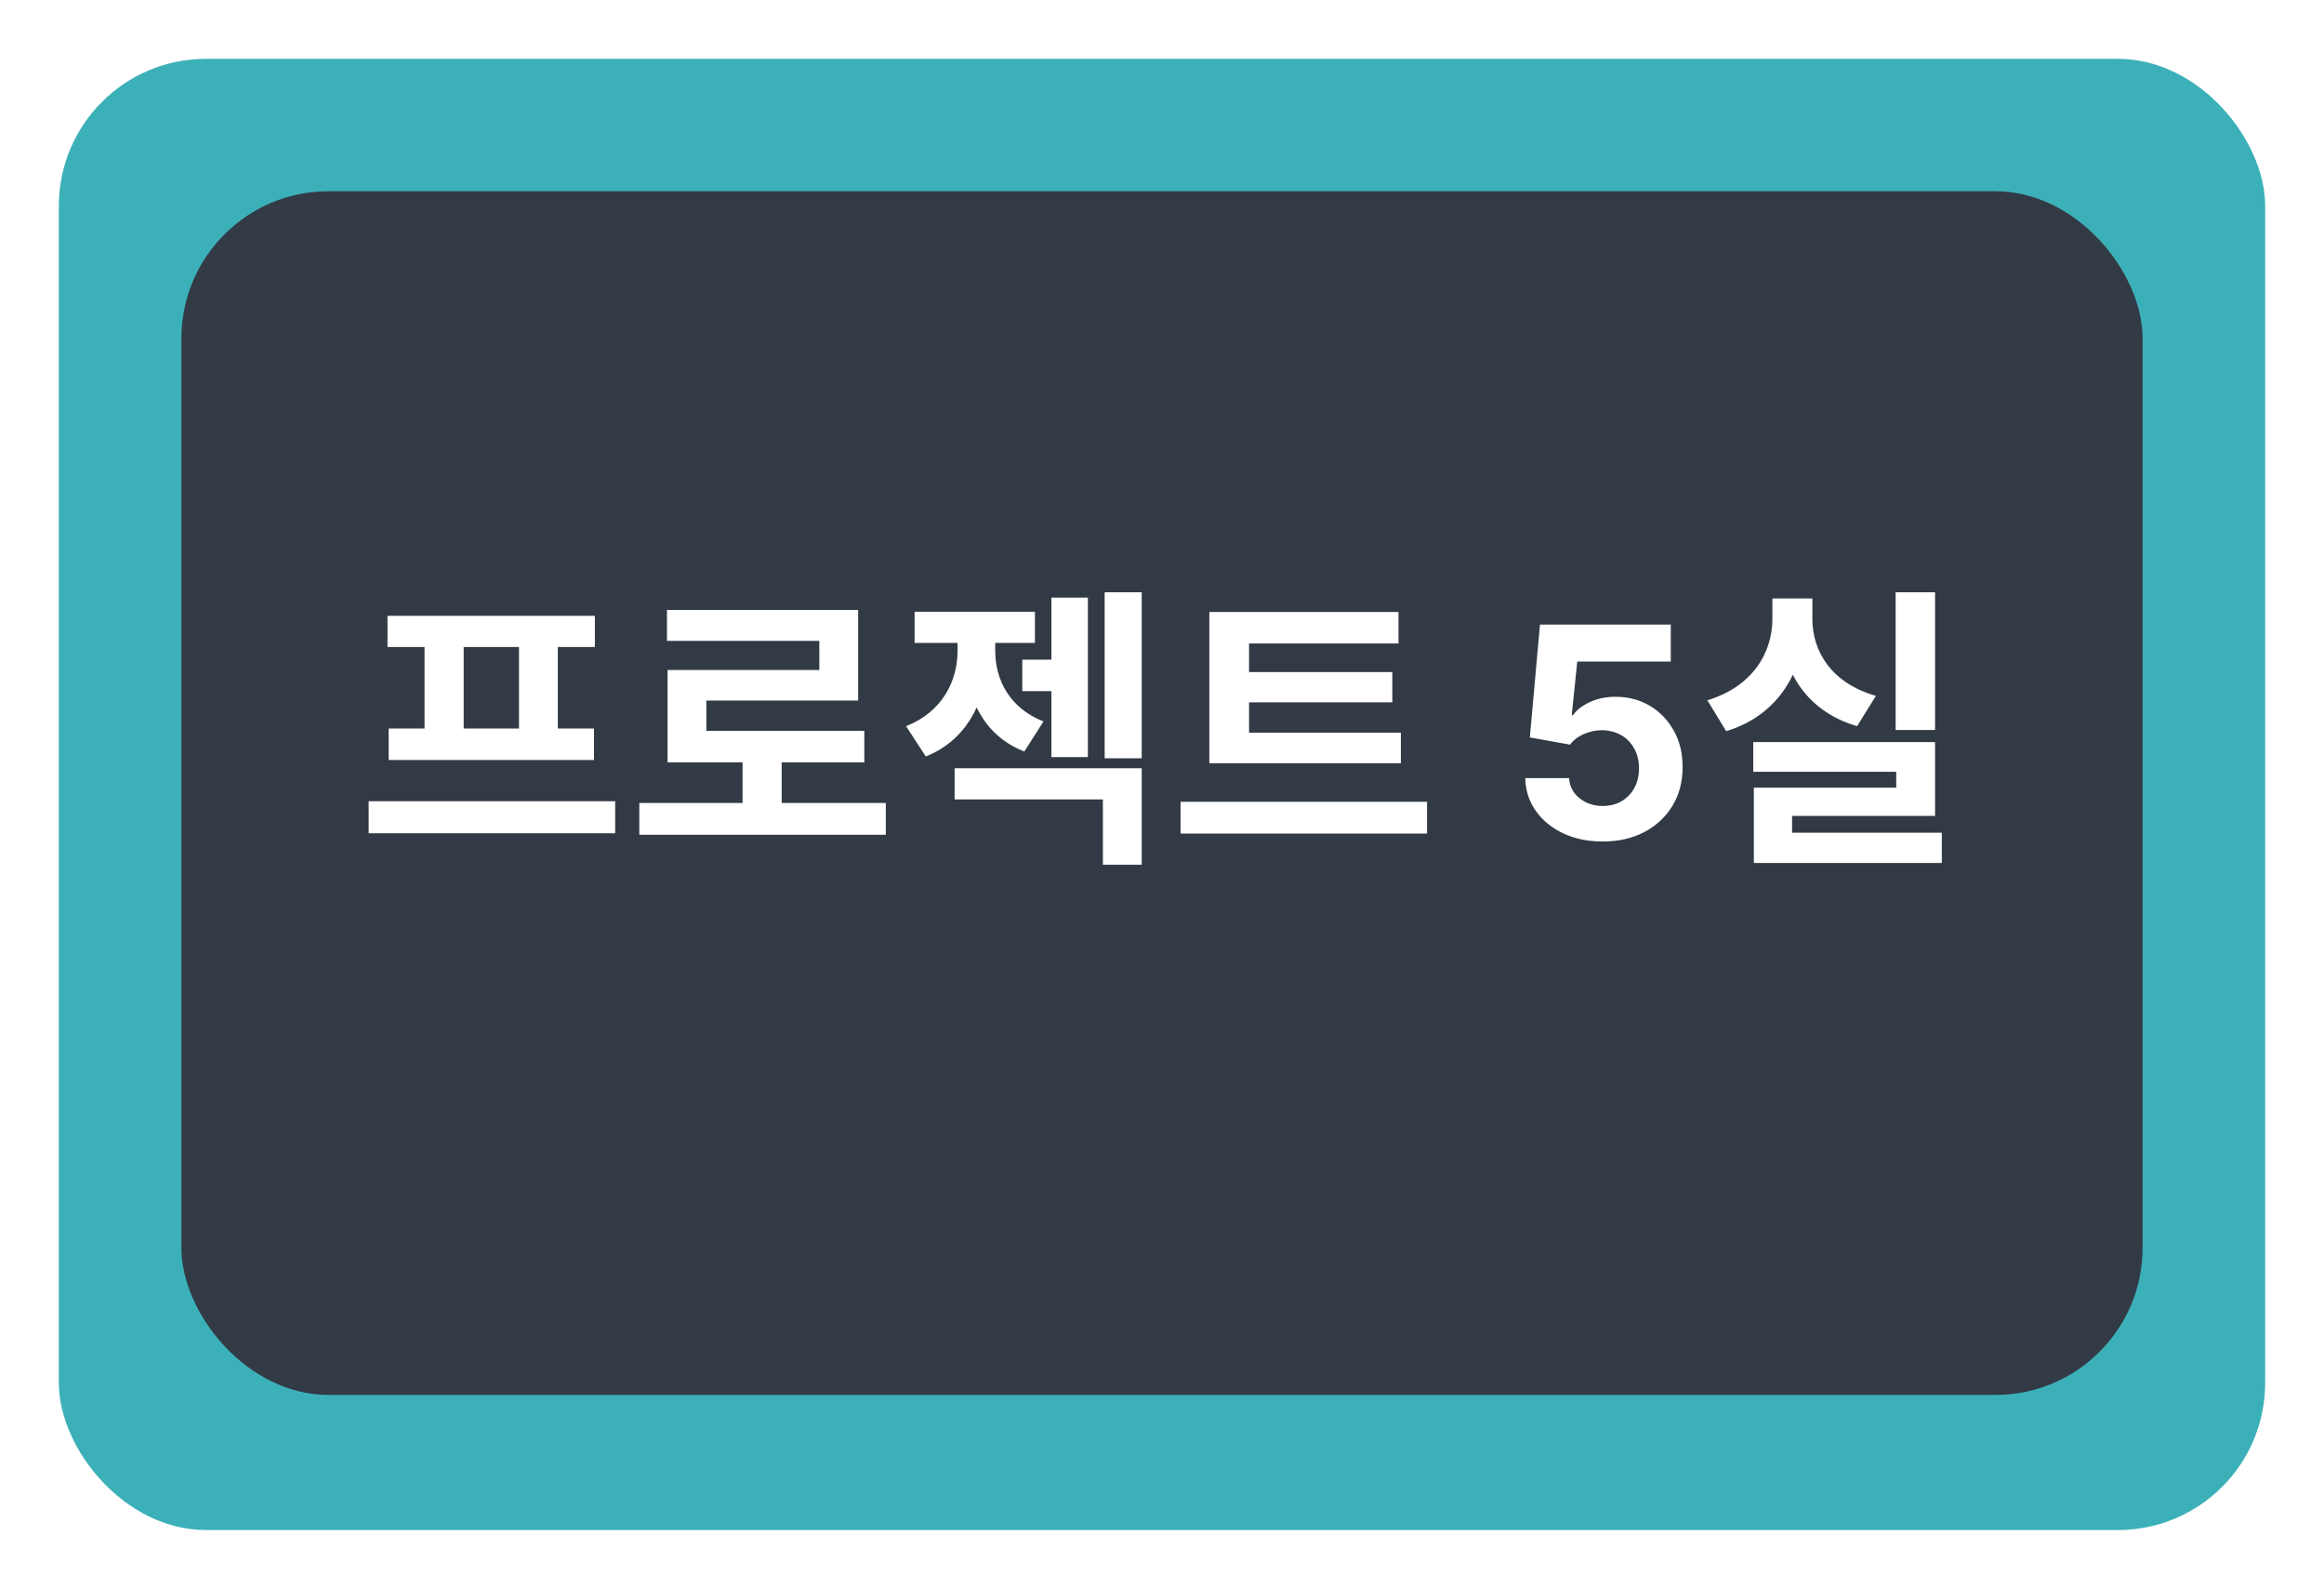 <svg width="158" height="108" viewBox="0 0 158 108" fill="none" xmlns="http://www.w3.org/2000/svg">
<g filter="url(#filter0_d_2855_89)">
<rect x="4" width="150" height="100" rx="10" fill="#3CB0B8"/>
</g>
<g filter="url(#filter1_i_2855_89)">
<rect x="12.333" y="9" width="133.333" height="81.818" rx="10" fill="#323A45"/>
</g>
<path d="M25.064 54.46H41.824V56.64H25.064V54.46ZM26.344 41.86H40.444V43.98H26.344V41.86ZM26.424 49.52H40.384V51.66H26.424V49.52ZM28.864 43.82H31.524V49.72H28.864V43.82ZM35.284 43.82H37.924V49.72H35.284V43.82ZM43.463 54.58H60.223V56.74H43.463V54.58ZM50.483 51.08H53.143V55.46H50.483V51.08ZM45.343 41.46H58.343V47.62H48.023V50.74H45.383V45.54H55.703V43.56H45.343V41.46ZM45.383 49.68H58.763V51.82H45.383V49.68ZM69.501 44.84H72.401V46.98H69.501V44.84ZM71.481 40.62H73.961V51.46H71.481V40.62ZM65.101 43.04H67.161V44.22C67.161 47.32 65.941 50.22 62.941 51.42L61.601 49.36C64.081 48.38 65.101 46.28 65.101 44.22V43.04ZM65.601 43.04H67.661V44.22C67.661 46.2 68.621 48.12 70.941 49.04L69.641 51.08C66.741 49.96 65.601 47.2 65.601 44.22V43.04ZM62.181 41.58H70.361V43.7H62.181V41.58ZM75.101 40.26H77.621V51.54H75.101V40.26ZM64.901 52.22H77.621V58.78H74.981V54.34H64.901V52.22ZM82.219 49.8H95.24V51.88H82.219V49.8ZM80.26 54.5H97.019V56.66H80.26V54.5ZM82.219 41.6H95.079V43.74H84.919V50.38H82.219V41.6ZM84.1 45.68H94.659V47.74H84.1V45.68ZM108.958 57.199C107.954 57.199 107.06 57.014 106.274 56.645C105.492 56.276 104.872 55.767 104.413 55.118C103.954 54.469 103.714 53.726 103.695 52.888H106.678C106.712 53.451 106.948 53.908 107.389 54.258C107.829 54.609 108.352 54.784 108.958 54.784C109.441 54.784 109.867 54.678 110.237 54.465C110.611 54.247 110.902 53.946 111.11 53.562C111.323 53.174 111.43 52.729 111.43 52.227C111.43 51.716 111.321 51.266 111.103 50.878C110.89 50.49 110.594 50.187 110.215 49.969C109.837 49.751 109.403 49.64 108.916 49.635C108.49 49.635 108.075 49.722 107.673 49.898C107.275 50.073 106.965 50.312 106.742 50.615L104.008 50.125L104.697 42.455H113.589V44.969H107.232L106.856 48.612H106.941C107.197 48.252 107.583 47.954 108.099 47.717C108.615 47.481 109.193 47.362 109.832 47.362C110.708 47.362 111.489 47.568 112.176 47.98C112.862 48.392 113.404 48.958 113.802 49.678C114.2 50.392 114.396 51.216 114.392 52.149C114.396 53.129 114.169 54.001 113.71 54.763C113.255 55.52 112.618 56.117 111.799 56.553C110.985 56.983 110.038 57.199 108.958 57.199ZM128.877 40.26H131.557V49.62H128.877V40.26ZM119.197 50.44H131.557V55.46H121.837V57.32H119.237V53.54H128.917V52.46H119.197V50.44ZM119.237 56.6H132.017V58.66H119.237V56.6ZM120.497 40.68H122.697V42.08C122.697 45.5 120.977 48.6 117.357 49.7L116.077 47.6C119.177 46.66 120.497 44.34 120.497 42.08V40.68ZM121.037 40.68H123.217V42.08C123.217 44.28 124.517 46.44 127.537 47.3L126.257 49.36C122.697 48.32 121.037 45.42 121.037 42.08V40.68Z" fill="white"/>
<defs>
<filter id="filter0_d_2855_89" x="0" y="0" width="158" height="108" filterUnits="userSpaceOnUse" color-interpolation-filters="sRGB">
<feFlood flood-opacity="0" result="BackgroundImageFix"/>
<feColorMatrix in="SourceAlpha" type="matrix" values="0 0 0 0 0 0 0 0 0 0 0 0 0 0 0 0 0 0 127 0" result="hardAlpha"/>
<feOffset dy="4"/>
<feGaussianBlur stdDeviation="2"/>
<feComposite in2="hardAlpha" operator="out"/>
<feColorMatrix type="matrix" values="0 0 0 0 0 0 0 0 0 0 0 0 0 0 0 0 0 0 0.25 0"/>
<feBlend mode="normal" in2="BackgroundImageFix" result="effect1_dropShadow_2855_89"/>
<feBlend mode="normal" in="SourceGraphic" in2="effect1_dropShadow_2855_89" result="shape"/>
</filter>
<filter id="filter1_i_2855_89" x="12.333" y="9" width="133.333" height="85.818" filterUnits="userSpaceOnUse" color-interpolation-filters="sRGB">
<feFlood flood-opacity="0" result="BackgroundImageFix"/>
<feBlend mode="normal" in="SourceGraphic" in2="BackgroundImageFix" result="shape"/>
<feColorMatrix in="SourceAlpha" type="matrix" values="0 0 0 0 0 0 0 0 0 0 0 0 0 0 0 0 0 0 127 0" result="hardAlpha"/>
<feOffset dy="4"/>
<feGaussianBlur stdDeviation="2"/>
<feComposite in2="hardAlpha" operator="arithmetic" k2="-1" k3="1"/>
<feColorMatrix type="matrix" values="0 0 0 0 0 0 0 0 0 0 0 0 0 0 0 0 0 0 0.25 0"/>
<feBlend mode="normal" in2="shape" result="effect1_innerShadow_2855_89"/>
</filter>
</defs>
</svg>
